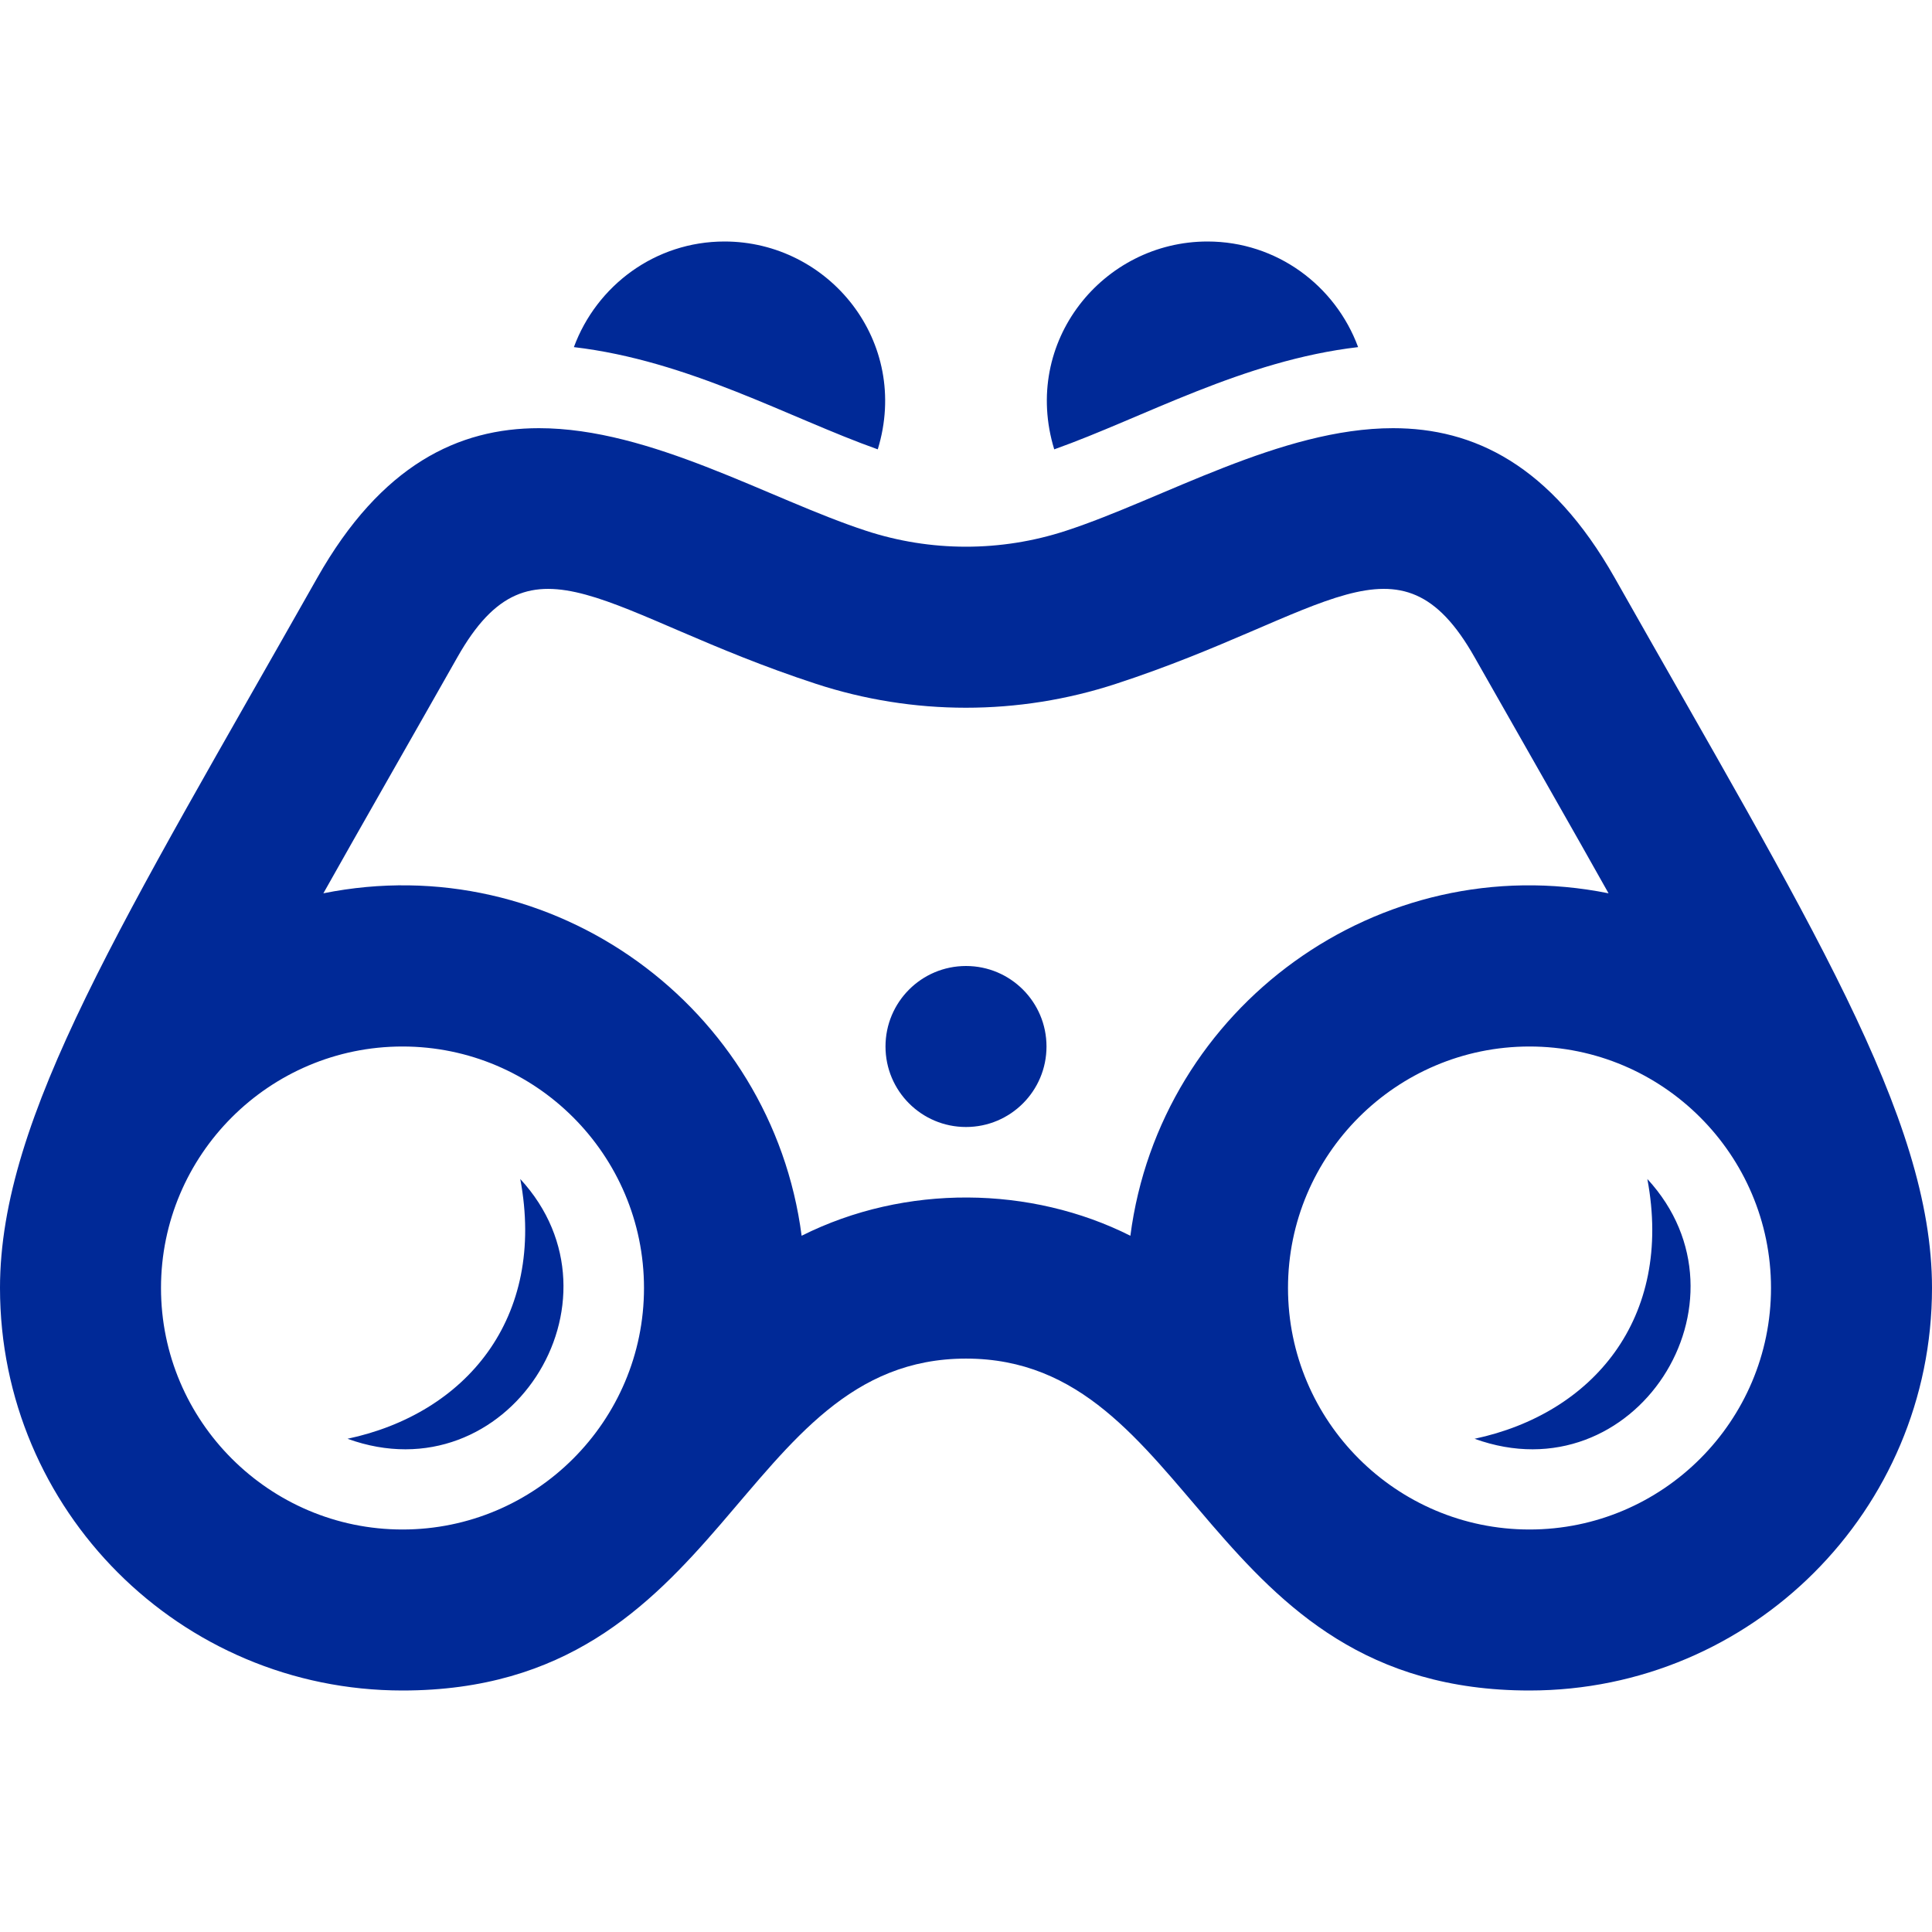 <svg width="24" height="24" viewBox="0 0 24 24" xmlns="http://www.w3.org/2000/svg" xmlns:xlink="http://www.w3.org/1999/xlink" overflow="hidden"><path d="M16.871 4.312C16.589 3.548 15.861 3 15 3 13.702 3 12.687 4.244 13.096 5.582 14.207 5.187 15.442 4.479 16.871 4.312ZM13 13C13 12.448 12.553 12 12 12 11.447 12 11 12.448 11 13 11 13.552 11.447 14 12 14 12.553 14 13 13.552 13 13ZM18.318 17.873C19.781 17.562 20.789 16.383 20.464 14.646 21.863 16.163 20.309 18.595 18.318 17.873ZM4.317 17.873C5.78 17.562 6.788 16.383 6.463 14.646 7.862 16.163 6.307 18.595 4.317 17.873ZM9 3C8.139 3 7.411 3.548 7.129 4.312 8.558 4.48 9.793 5.187 10.904 5.582 11.313 4.244 10.298 3 9 3ZM10.134 8.494C11.342 8.89 12.651 8.892 13.865 8.494 16.48 7.64 17.38 6.508 18.317 8.163 18.709 8.854 19.649 10.5 19.982 11.097 17.128 10.522 14.41 12.513 14.042 15.351 12.809 14.731 11.248 14.704 9.958 15.351 9.589 12.512 6.872 10.522 4.017 11.097 4.431 10.359 5.2 9.016 5.682 8.164 6.618 6.509 7.516 7.638 10.134 8.494ZM17.305 5.319C15.912 5.319 14.445 6.2 13.243 6.593 12.431 6.859 11.558 6.856 10.757 6.593 9.556 6.2 8.088 5.319 6.695 5.319 5.697 5.319 4.737 5.771 3.941 7.178 1.535 11.433-2.22045e-15 13.865-2.22045e-15 16-2.22045e-15 18.761 2.238 21 5 21 9.039 21 9.156 16.877 12 16.877 14.844 16.877 14.961 21 19 21 21.762 21 24 18.761 24 16 24 13.865 22.465 11.433 20.059 7.179 19.262 5.771 18.303 5.319 17.305 5.319ZM19 19C17.346 19 16 17.654 16 16 16 14.346 17.346 13 19 13 20.654 13 22 14.346 22 16 22 17.654 20.654 19 19 19ZM5 19C3.346 19 2 17.654 2 16 2 14.346 3.346 13 5 13 6.654 13 8 14.346 8 16 8 17.654 6.654 19 5 19Z" fill="#002997"/></svg>